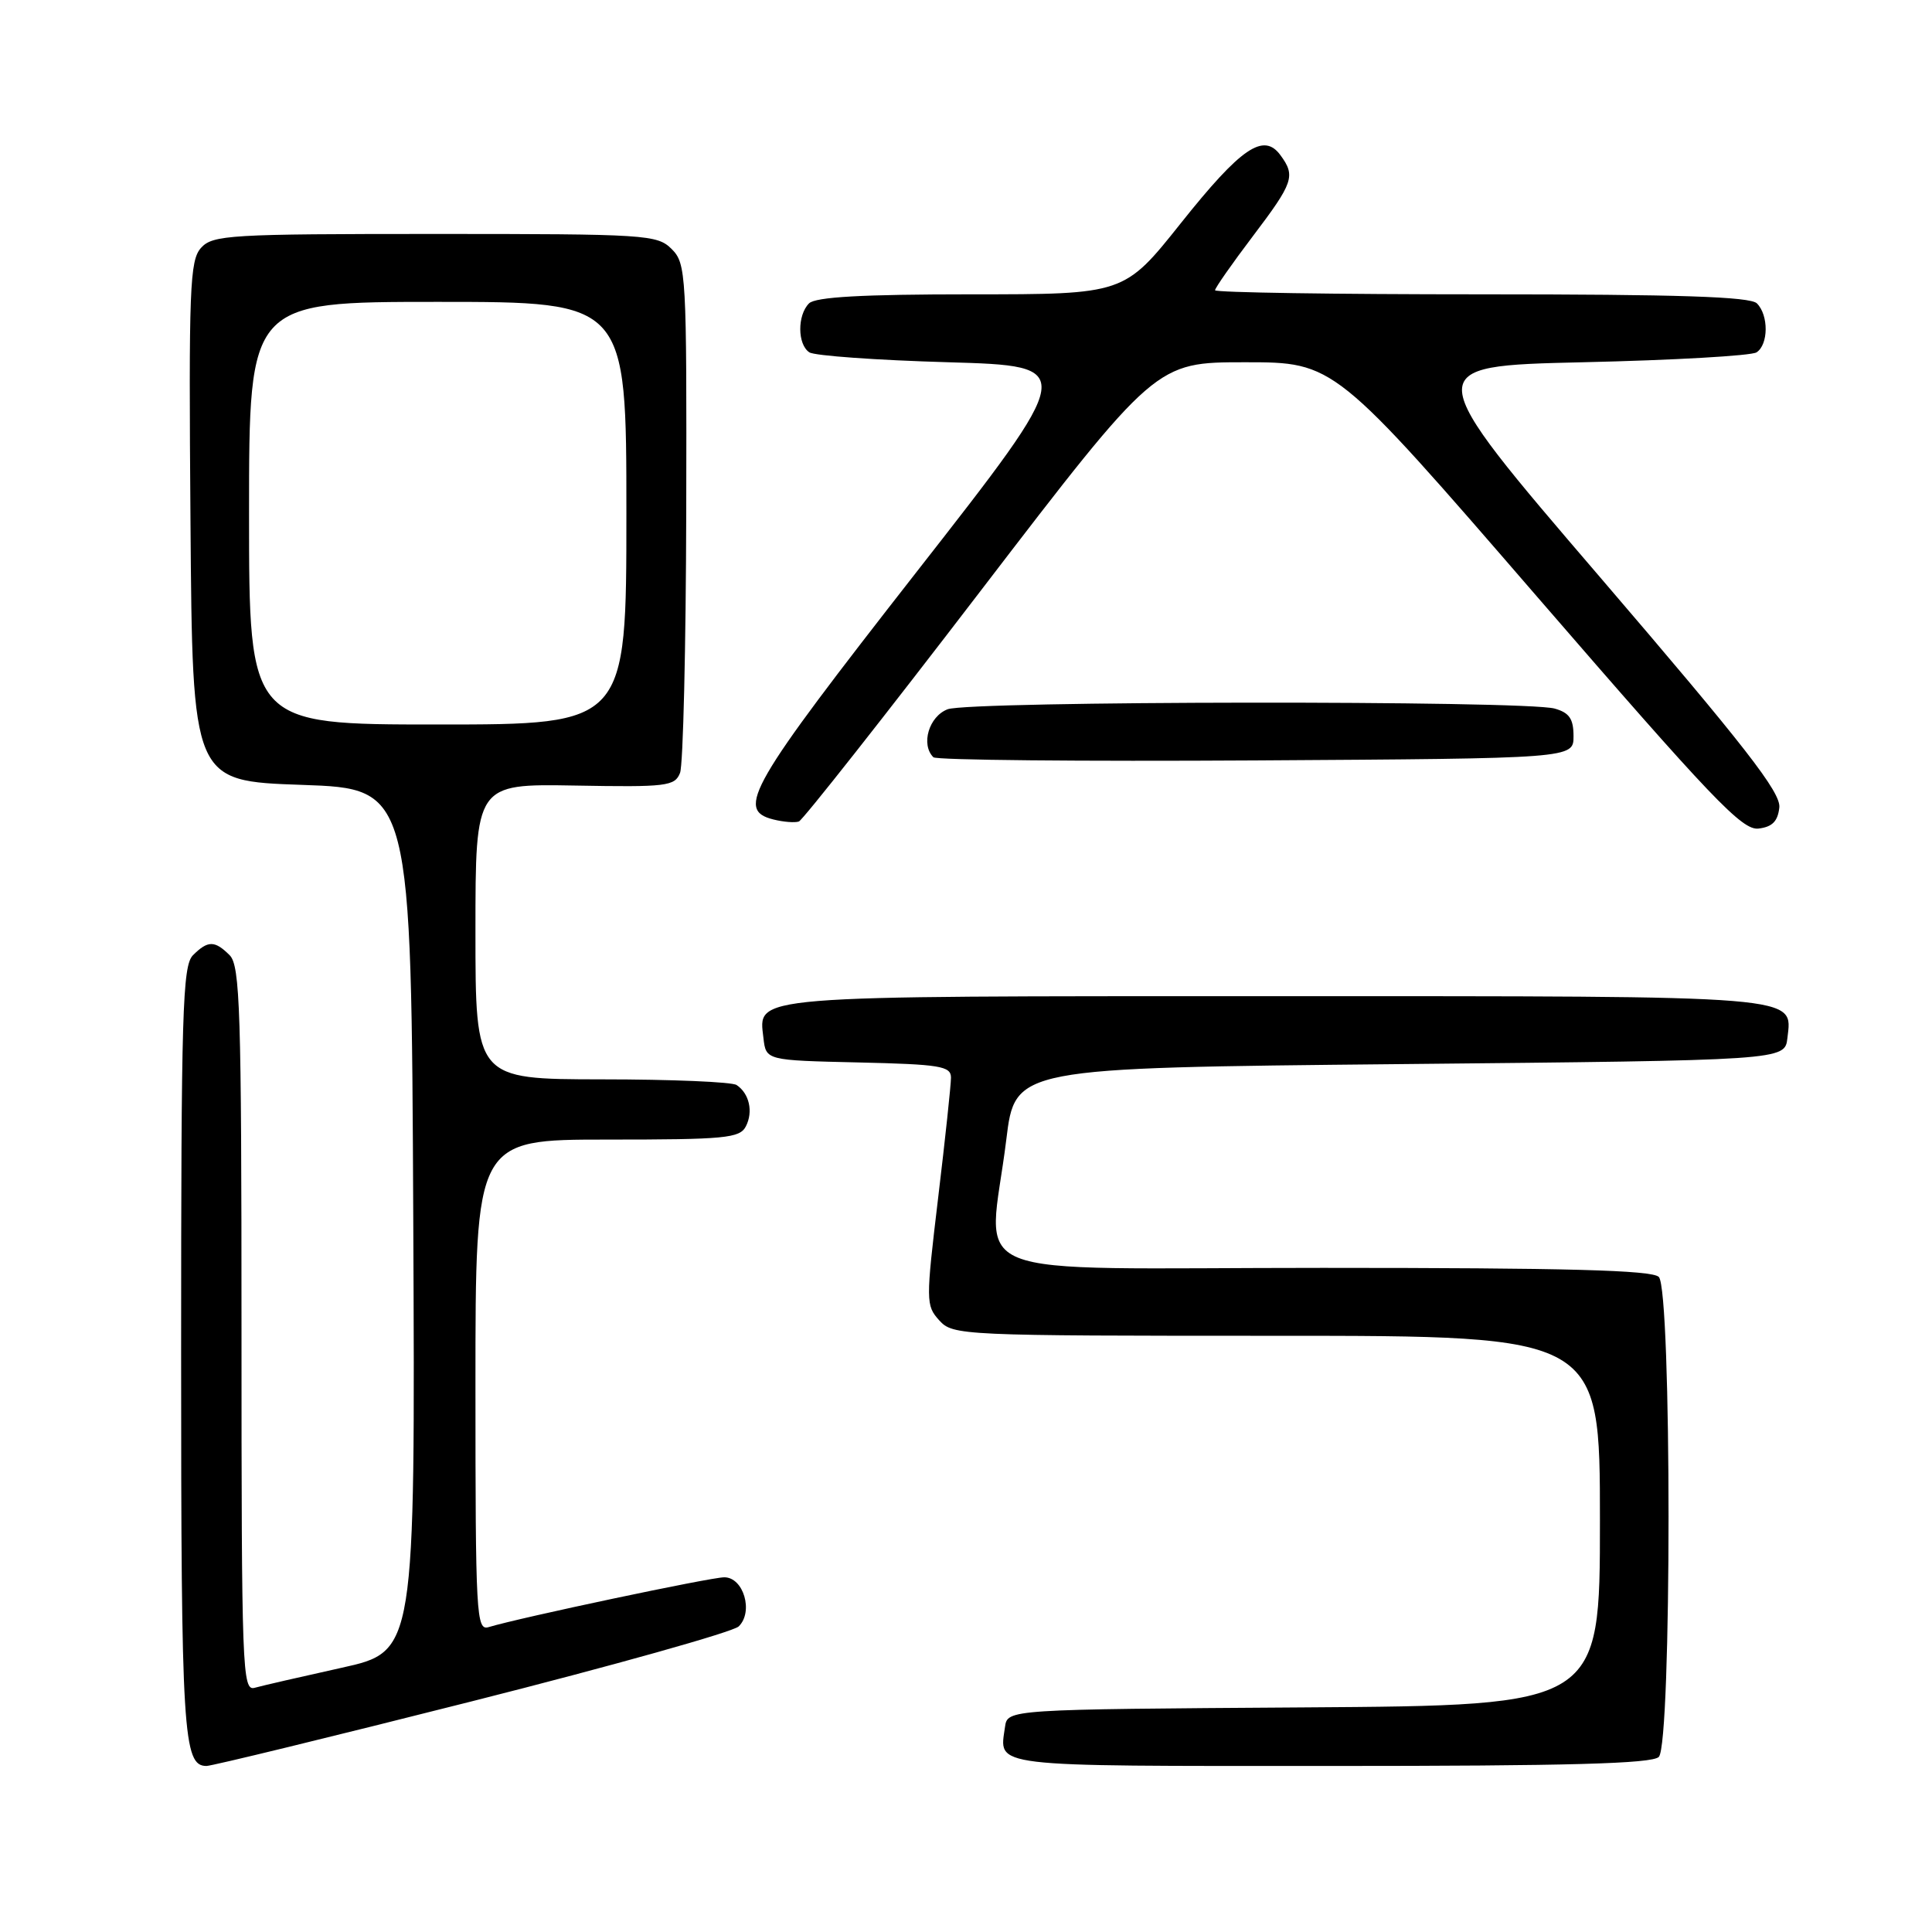 <?xml version="1.0" encoding="UTF-8" standalone="no"?>
<!DOCTYPE svg PUBLIC "-//W3C//DTD SVG 1.1//EN" "http://www.w3.org/Graphics/SVG/1.1/DTD/svg11.dtd" >
<svg xmlns="http://www.w3.org/2000/svg" xmlns:xlink="http://www.w3.org/1999/xlink" version="1.1" viewBox="0 0 256 256">
 <g >
 <path fill="currentColor"
d=" M 62.58 225.42 C 81.24 220.70 97.12 216.24 97.88 215.51 C 99.87 213.58 98.53 209.00 95.97 209.00 C 94.16 209.00 68.88 214.35 64.75 215.60 C 63.11 216.10 63.00 214.12 63.00 183.57 C 63.00 151.00 63.00 151.00 80.46 151.00 C 96.09 151.00 98.02 150.82 98.83 149.25 C 99.83 147.31 99.29 144.89 97.60 143.77 C 97.00 143.36 88.96 143.02 79.75 143.02 C 63.00 143.00 63.00 143.00 63.00 123.43 C 63.00 103.86 63.00 103.86 76.18 104.09 C 88.35 104.31 89.42 104.18 90.11 102.41 C 90.52 101.36 90.89 85.76 90.93 67.75 C 91.00 36.28 90.92 34.92 89.00 33.00 C 87.09 31.09 85.67 31.00 57.65 31.00 C 30.41 31.00 28.19 31.13 26.64 32.84 C 25.14 34.50 25.00 38.14 25.24 69.09 C 25.50 103.50 25.50 103.50 40.00 104.00 C 54.50 104.50 54.50 104.50 54.76 161.67 C 55.02 218.83 55.02 218.83 45.26 220.99 C 39.89 222.18 34.71 223.37 33.75 223.64 C 32.10 224.11 32.00 221.37 32.00 176.14 C 32.00 133.84 31.81 127.96 30.43 126.57 C 28.45 124.60 27.55 124.60 25.57 126.57 C 24.18 127.96 24.00 134.11 24.00 179.14 C 24.00 229.77 24.26 234.00 27.36 234.00 C 28.07 234.00 43.92 230.14 62.58 225.42 Z  M 219.80 232.80 C 221.52 231.08 221.52 170.92 219.80 169.20 C 218.90 168.30 207.64 168.00 175.30 168.00 C 125.87 168.00 131.00 170.08 133.34 151.00 C 134.50 141.50 134.50 141.50 185.50 141.00 C 236.50 140.50 236.50 140.50 236.84 137.55 C 237.49 131.84 239.40 132.00 169.00 132.00 C 98.60 132.00 100.51 131.84 101.16 137.55 C 101.50 140.50 101.50 140.50 113.75 140.78 C 124.55 141.03 126.00 141.26 126.01 142.78 C 126.01 143.73 125.25 150.89 124.31 158.71 C 122.67 172.43 122.67 172.98 124.46 174.96 C 126.27 176.95 127.28 177.00 169.15 177.00 C 212.00 177.00 212.00 177.00 212.00 201.49 C 212.00 225.98 212.00 225.98 172.75 226.24 C 133.50 226.50 133.50 226.50 133.17 228.82 C 132.41 234.22 130.62 234.00 176.27 234.00 C 207.86 234.00 218.90 233.70 219.80 232.80 Z  M 235.77 107.00 C 235.99 105.00 231.22 98.88 212.03 76.50 C 188.01 48.50 188.01 48.50 209.76 48.00 C 221.72 47.73 232.06 47.14 232.75 46.69 C 234.34 45.66 234.37 41.77 232.80 40.20 C 231.91 39.31 222.42 39.00 196.30 39.00 C 176.88 39.00 161.00 38.76 161.00 38.46 C 161.00 38.16 163.25 34.94 166.00 31.31 C 171.40 24.18 171.69 23.32 169.67 20.57 C 167.44 17.51 164.45 19.55 156.47 29.57 C 148.96 39.00 148.96 39.00 128.68 39.00 C 114.24 39.00 108.05 39.35 107.20 40.20 C 105.63 41.77 105.66 45.66 107.25 46.69 C 107.94 47.14 116.21 47.73 125.64 48.00 C 142.78 48.50 142.78 48.50 121.39 75.86 C 99.29 104.14 97.45 107.32 102.46 108.58 C 103.81 108.92 105.34 109.04 105.86 108.85 C 106.37 108.66 117.23 94.89 129.97 78.25 C 153.15 48.00 153.15 48.00 164.97 48.00 C 176.80 48.00 176.80 48.00 203.65 79.04 C 226.84 105.84 230.84 110.04 233.00 109.79 C 234.83 109.58 235.57 108.83 235.77 107.00 Z  M 208.50 97.55 C 208.50 95.25 207.95 94.44 206.00 93.89 C 202.04 92.79 128.48 92.87 125.57 93.98 C 123.09 94.92 121.98 98.65 123.68 100.34 C 124.05 100.72 143.29 100.90 166.43 100.76 C 208.50 100.50 208.50 100.50 208.50 97.55 Z  M 33.00 68.00 C 33.00 40.00 33.00 40.00 58.00 40.00 C 83.00 40.00 83.00 40.00 83.00 68.00 C 83.00 96.00 83.00 96.00 58.00 96.00 C 33.00 96.00 33.00 96.00 33.00 68.00 Z "/>
</g>
</svg>